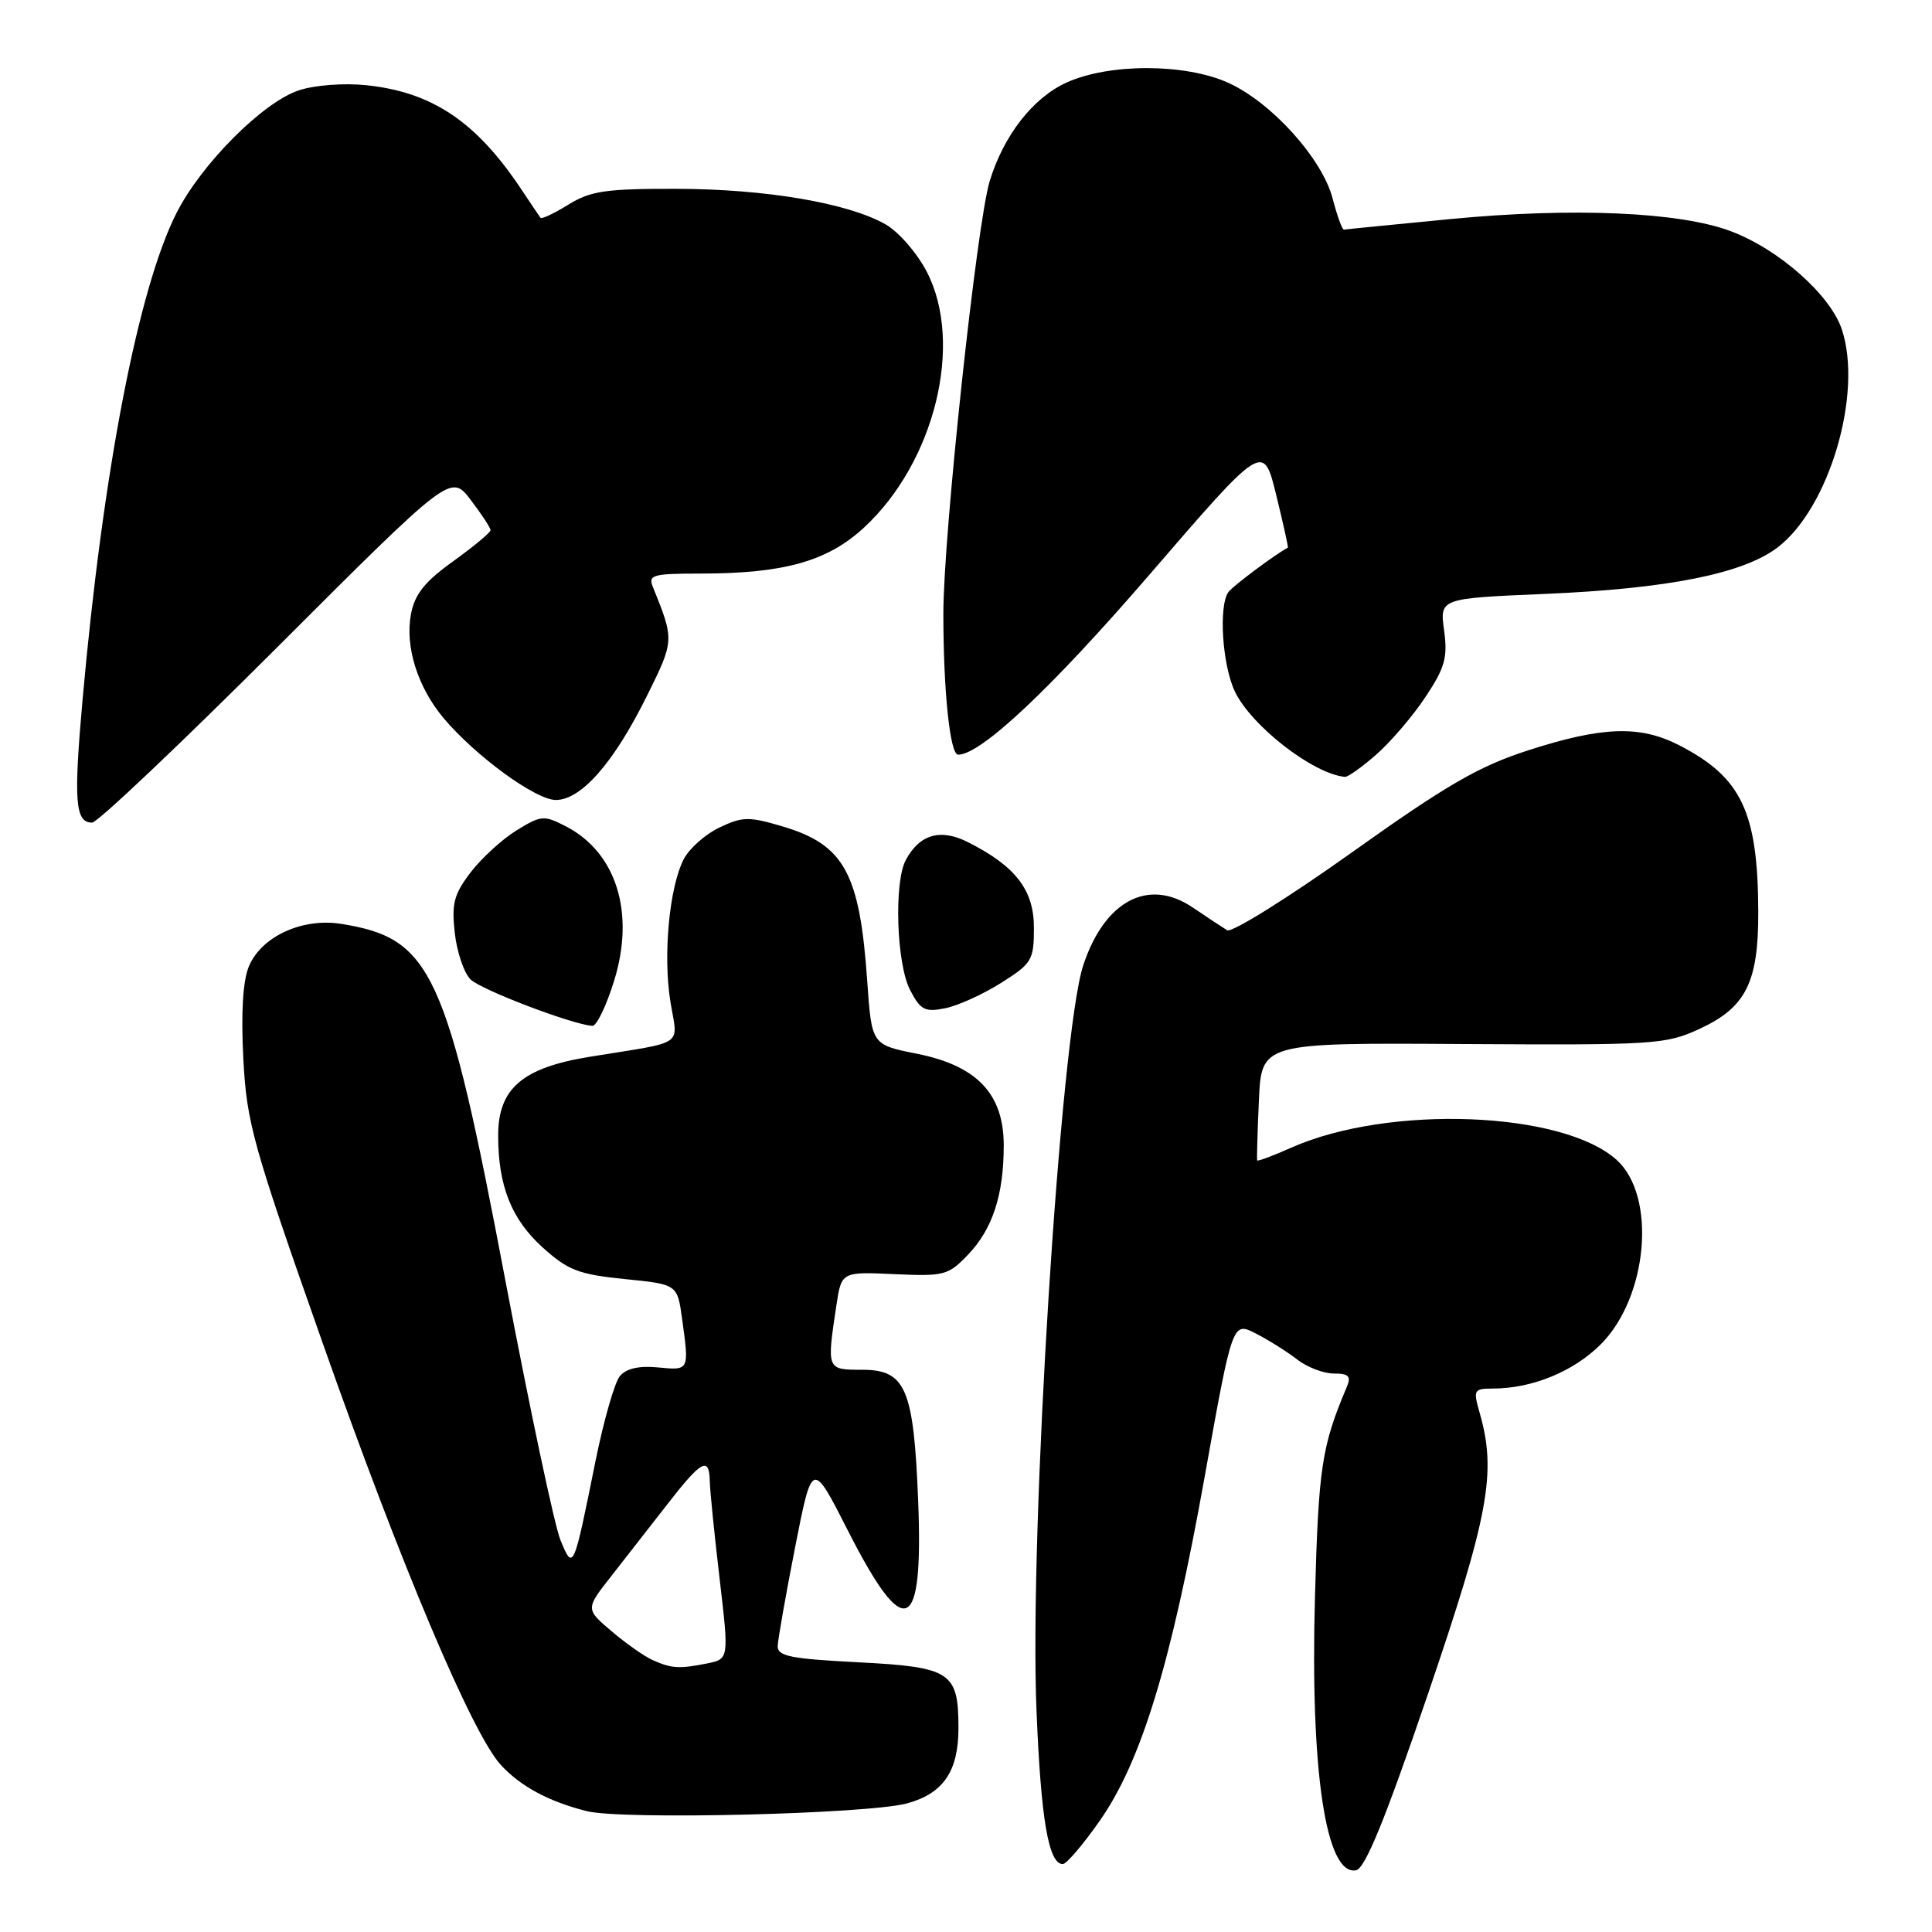 <?xml version="1.0" encoding="UTF-8" standalone="no"?>
<!DOCTYPE svg PUBLIC "-//W3C//DTD SVG 1.1//EN" "http://www.w3.org/Graphics/SVG/1.1/DTD/svg11.dtd" >
<svg xmlns="http://www.w3.org/2000/svg" xmlns:xlink="http://www.w3.org/1999/xlink" version="1.1" viewBox="0 0 256 256">
 <g >
 <path fill="currentColor"
d=" M 189.18 224.56 C 197.28 200.78 198.33 195.12 196.07 187.24 C 195.19 184.16 195.27 184.00 197.82 183.99 C 203.03 183.98 208.50 181.74 212.11 178.13 C 218.37 171.86 219.53 158.50 214.22 153.70 C 207.07 147.23 184.04 146.35 171.15 152.05 C 168.70 153.14 166.64 153.91 166.58 153.76 C 166.52 153.62 166.62 150.05 166.81 145.84 C 167.15 138.17 167.15 138.17 193.83 138.34 C 219.24 138.49 220.72 138.40 225.18 136.34 C 231.35 133.49 233.01 130.18 232.98 120.80 C 232.93 107.56 230.76 103.00 222.50 98.75 C 217.30 96.08 212.33 96.25 202.50 99.42 C 195.94 101.54 191.72 103.98 179.10 112.97 C 170.63 119.00 163.21 123.63 162.60 123.26 C 162.00 122.89 159.94 121.53 158.03 120.24 C 152.18 116.28 146.37 119.34 143.54 127.89 C 140.52 136.98 136.37 203.02 137.34 226.63 C 137.93 241.13 138.94 247.00 140.83 247.00 C 141.31 247.00 143.52 244.41 145.73 241.25 C 151.24 233.39 155.20 220.38 159.64 195.59 C 163.31 175.11 163.31 175.11 166.41 176.70 C 168.11 177.57 170.57 179.12 171.88 180.14 C 173.20 181.16 175.38 182.00 176.74 182.00 C 178.71 182.00 179.06 182.36 178.47 183.75 C 175.13 191.63 174.71 194.40 174.24 211.60 C 173.60 234.69 175.69 248.59 179.68 247.82 C 180.89 247.59 183.51 241.17 189.18 224.56 Z  M 120.22 238.95 C 125.01 237.63 127.00 234.69 127.00 228.97 C 127.00 221.54 126.00 220.89 113.69 220.26 C 104.73 219.80 103.01 219.45 103.05 218.11 C 103.08 217.22 104.12 211.32 105.36 205.00 C 107.62 193.50 107.62 193.50 112.34 202.79 C 119.90 217.66 122.37 216.61 121.66 198.84 C 121.07 183.96 120.01 181.50 114.23 181.50 C 109.53 181.50 109.54 181.52 110.82 173.00 C 111.50 168.51 111.50 168.51 118.50 168.83 C 125.11 169.13 125.65 168.99 128.27 166.25 C 131.53 162.84 133.00 158.33 133.00 151.77 C 133.00 144.94 129.46 141.21 121.47 139.62 C 115.50 138.43 115.50 138.43 114.91 129.96 C 113.92 115.69 111.86 111.93 103.71 109.51 C 99.24 108.18 98.39 108.19 95.33 109.65 C 93.45 110.54 91.31 112.45 90.58 113.88 C 88.67 117.65 87.84 126.66 88.84 132.77 C 89.82 138.76 91.01 137.94 78.20 140.02 C 69.21 141.47 66.00 144.23 66.01 150.49 C 66.01 157.13 67.78 161.57 71.90 165.29 C 75.26 168.32 76.66 168.86 82.75 169.48 C 89.75 170.18 89.75 170.18 90.38 174.73 C 91.33 181.66 91.36 181.59 87.19 181.19 C 84.65 180.95 82.97 181.33 82.13 182.35 C 81.44 183.18 79.98 188.28 78.89 193.68 C 75.99 208.09 75.95 208.17 74.26 204.06 C 73.48 202.17 70.21 186.73 66.98 169.75 C 59.18 128.62 57.21 124.34 45.23 122.42 C 40.04 121.59 34.62 124.09 32.97 128.07 C 32.18 129.97 31.93 134.21 32.24 140.25 C 32.69 148.82 33.46 151.59 42.77 178.00 C 53.07 207.24 62.55 229.70 66.35 233.85 C 68.96 236.69 72.67 238.70 77.72 239.98 C 82.36 241.17 115.07 240.37 120.22 238.95 Z  M 81.36 130.00 C 84.18 120.98 81.69 112.96 74.99 109.50 C 72.07 107.99 71.71 108.02 68.43 110.04 C 66.52 111.22 63.78 113.73 62.35 115.61 C 60.15 118.49 59.82 119.75 60.26 123.62 C 60.54 126.14 61.48 128.91 62.34 129.77 C 63.72 131.15 75.88 135.78 78.50 135.93 C 79.05 135.96 80.34 133.29 81.36 130.00 Z  M 132.65 130.24 C 136.74 127.66 137.00 127.23 137.00 122.94 C 137.00 117.92 134.58 114.78 128.24 111.58 C 124.61 109.75 121.84 110.55 120.02 113.96 C 118.44 116.92 118.79 127.68 120.58 131.16 C 121.97 133.84 122.54 134.14 125.24 133.60 C 126.93 133.26 130.26 131.75 132.65 130.24 Z  M 36.61 85.89 C 59.73 62.78 59.73 62.78 62.37 66.24 C 63.81 68.13 65.00 69.94 65.00 70.25 C 65.00 70.56 62.77 72.41 60.05 74.37 C 56.26 77.09 54.95 78.73 54.45 81.40 C 53.65 85.69 55.34 91.06 58.79 95.17 C 63.03 100.20 70.98 106.00 73.65 106.00 C 77.00 106.00 81.31 101.10 85.67 92.31 C 89.37 84.86 89.37 84.85 86.50 77.75 C 85.86 76.18 86.52 76.00 92.84 76.00 C 103.85 76.00 109.64 74.38 114.46 69.93 C 123.85 61.27 127.73 45.54 122.81 36.02 C 121.54 33.56 119.09 30.73 117.36 29.74 C 112.40 26.90 101.45 25.04 89.62 25.02 C 80.27 25.00 78.25 25.30 75.32 27.11 C 73.43 28.28 71.77 29.06 71.62 28.86 C 71.47 28.66 70.30 26.93 69.02 25.00 C 63.07 16.09 57.23 12.19 48.52 11.29 C 45.55 10.98 41.69 11.28 39.60 11.97 C 34.84 13.54 26.69 21.71 23.39 28.22 C 18.31 38.23 13.64 62.47 10.94 92.72 C 9.74 106.21 9.96 109.00 12.21 109.00 C 12.91 109.00 23.89 98.60 36.61 85.89 Z  M 182.40 99.95 C 184.31 98.27 187.24 94.84 188.90 92.33 C 191.47 88.45 191.84 87.12 191.35 83.53 C 190.77 79.29 190.77 79.29 204.63 78.70 C 221.01 78.01 230.97 76.02 235.54 72.54 C 242.38 67.32 246.86 52.15 244.06 43.67 C 242.55 39.10 235.75 33.06 229.38 30.65 C 222.60 28.08 208.43 27.46 192.15 29.03 C 184.64 29.76 178.31 30.38 178.08 30.43 C 177.86 30.47 177.18 28.61 176.58 26.31 C 175.22 21.04 168.50 13.58 162.77 10.98 C 157.06 8.39 146.98 8.37 141.32 10.94 C 136.87 12.96 132.99 17.94 131.14 24.00 C 129.43 29.58 125.00 70.92 125.00 81.28 C 125.00 91.62 125.88 100.00 126.96 100.00 C 129.98 100.00 139.32 91.20 152.29 76.17 C 167.40 58.64 167.40 58.64 169.10 65.57 C 170.03 69.38 170.73 72.53 170.65 72.57 C 169.15 73.32 163.31 77.68 162.77 78.45 C 161.45 80.32 161.96 88.11 163.62 91.61 C 165.79 96.18 174.01 102.56 178.22 102.94 C 178.61 102.97 180.49 101.63 182.40 99.95 Z  M 86.50 219.98 C 85.40 219.49 82.94 217.77 81.04 216.15 C 77.57 213.20 77.57 213.20 81.04 208.79 C 82.94 206.37 86.30 202.06 88.50 199.23 C 92.95 193.50 93.98 192.95 94.05 196.25 C 94.07 197.49 94.66 203.30 95.35 209.17 C 96.60 219.83 96.60 219.83 93.67 220.42 C 90.00 221.15 88.99 221.09 86.50 219.98 Z "/>
</g>
</svg>